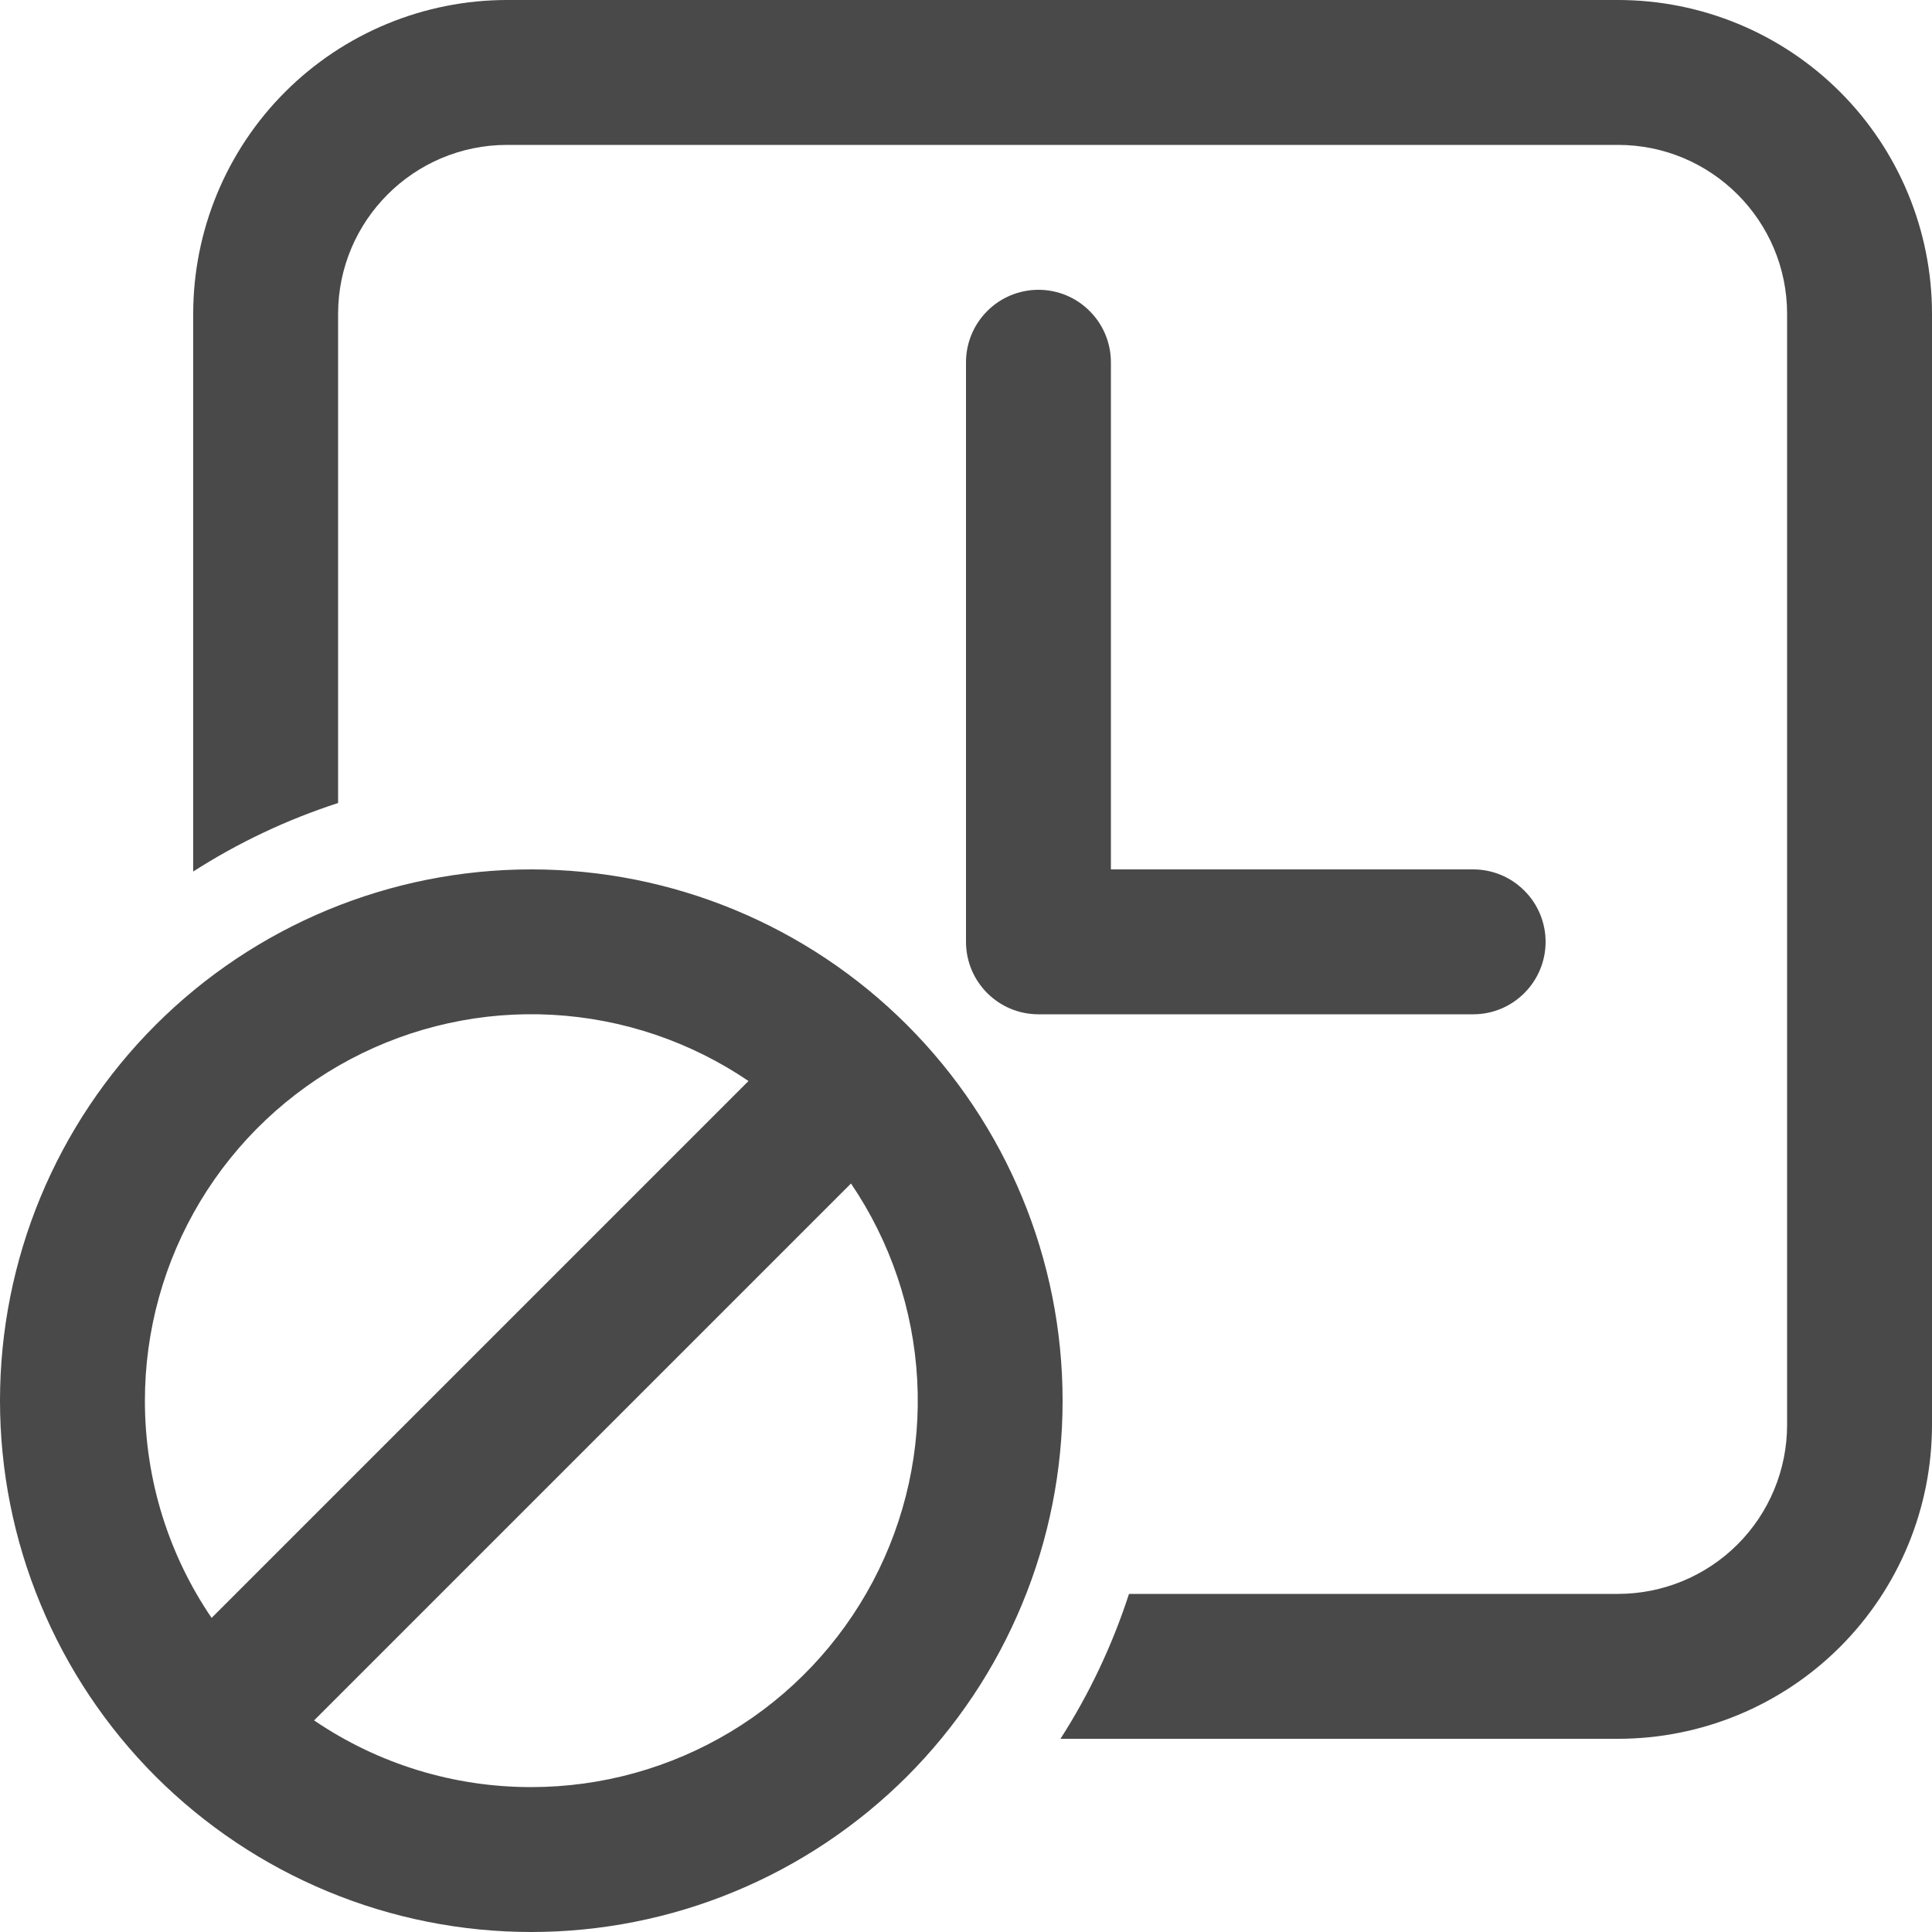 <svg width="19" height="19" viewBox="0 0 19 19" fill="none" xmlns="http://www.w3.org/2000/svg">
<path d="M3.325 3.087C3.325 2.17 4.07 1.425 4.987 1.425H15.912C16.83 1.425 17.575 2.17 17.575 3.087V14.012C17.575 14.453 17.4 14.876 17.088 15.188C16.776 15.5 16.353 15.675 15.912 15.675H11.103C10.94 16.177 10.714 16.656 10.429 17.1H15.912C16.731 17.1 17.517 16.775 18.096 16.196C18.675 15.617 19 14.831 19 14.012V3.087C19 2.269 18.675 1.483 18.096 0.904C17.517 0.325 16.731 0 15.912 0H4.987C4.169 0 3.383 0.325 2.804 0.904C2.225 1.483 1.9 2.269 1.9 3.087V8.571C2.344 8.286 2.823 8.06 3.325 7.897V3.087ZM10.925 3.562C10.925 3.374 10.85 3.192 10.716 3.059C10.583 2.925 10.402 2.85 10.213 2.85C10.024 2.85 9.842 2.925 9.709 3.059C9.575 3.192 9.5 3.374 9.5 3.562V9.262C9.5 9.656 9.819 9.975 10.213 9.975H14.488C14.677 9.975 14.858 9.9 14.991 9.766C15.125 9.633 15.2 9.451 15.2 9.262C15.2 9.074 15.125 8.892 14.991 8.759C14.858 8.625 14.677 8.55 14.488 8.55H10.925V3.562ZM10.45 13.775C10.45 14.461 10.315 15.141 10.052 15.774C9.79 16.408 9.405 16.984 8.92 17.47C8.434 17.955 7.858 18.34 7.225 18.602C6.591 18.865 5.911 19 5.225 19C4.539 19 3.859 18.865 3.225 18.602C2.592 18.34 2.016 17.955 1.53 17.47C1.045 16.984 0.66 16.408 0.398 15.774C0.135 15.141 -1.02245e-08 14.461 0 13.775C2.06494e-08 12.389 0.55 11.06 1.53 10.08C2.51 9.1 3.839 8.55 5.225 8.55C6.611 8.55 7.94 9.1 8.92 10.08C9.9 11.06 10.45 12.389 10.45 13.775ZM1.425 13.775C1.425 14.567 1.667 15.303 2.081 15.911L7.361 10.631C6.789 10.243 6.123 10.018 5.433 9.98C4.744 9.942 4.057 10.093 3.447 10.416C2.836 10.74 2.325 11.223 1.969 11.815C1.613 12.407 1.425 13.084 1.425 13.775ZM5.225 17.575C5.916 17.575 6.593 17.387 7.185 17.031C7.777 16.675 8.26 16.164 8.584 15.553C8.907 14.943 9.058 14.256 9.02 13.567C8.982 12.877 8.757 12.211 8.369 11.639L3.089 16.919C3.719 17.348 4.463 17.576 5.225 17.575Z" fill="#494949"/>
</svg>
